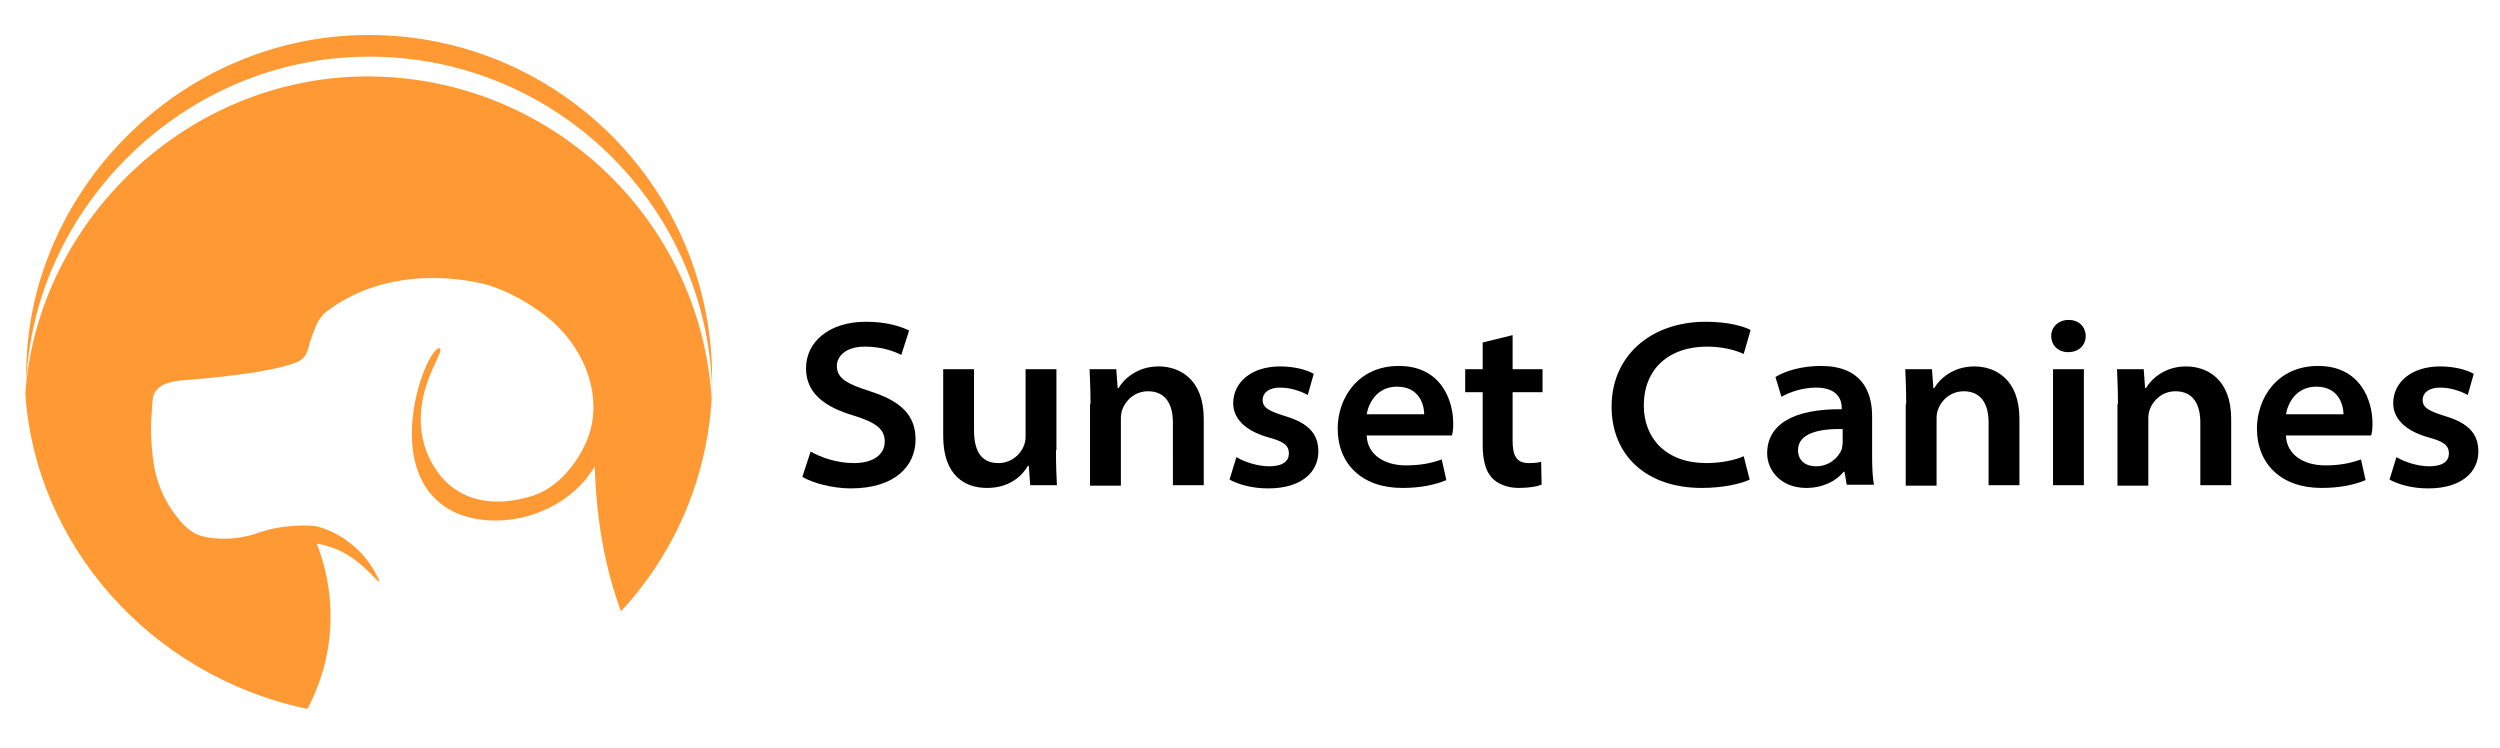 <?xml version="1.0" encoding="utf-8"?>
<!-- Generator: Adobe Illustrator 24.2.3, SVG Export Plug-In . SVG Version: 6.00 Build 0)  -->
<svg version="1.1" id="Layer_1" xmlns="http://www.w3.org/2000/svg" xmlns:xlink="http://www.w3.org/1999/xlink" x="0px" y="0px"
	 viewBox="0 0 543.1 162.4" style="enable-background:new 0 0 543.1 162.4;" xml:space="preserve">
<style type="text/css">
	.st0{fill:#FF9933;}
	.st1{fill:#F15A24;}
</style>
<g>
	<g>
		<path class="st0" d="M56.2,93.7"/>
		<path class="st0" d="M154.6,86.7c-1.1,17.8-8.3,33.8-19.7,46.1c-3.9-10.5-5.4-21.4-5.7-31.5c-0.2,0.4-0.6,1-1.1,1.7
			c-4.8,6.8-14.6,11.3-24.2,9.8c-1.3-0.2-5.5-0.9-9-4.1C84.4,99,91.8,78,95,75.8c0.1-0.1,0.4-0.2,0.6-0.1c0.9,0.6-4.3,7.2-4.2,15.5
			c0,4.4,1.5,7.6,2,8.6c0.6,1.1,2.2,4.3,5.5,6.5c6,4.1,13.1,2.4,15.5,1.8c0.1,0,0.2-0.1,0.3-0.1c6.8-1.6,11.5-8.5,13.2-13.4
			c2.8-8.1-0.3-17.9-7.8-24.7c-5.4-4.6-10.5-6.8-13.8-7.9c0,0-20.3-6.3-35.9,6.1C69.6,69,69,70,69,70c-0.2,0.4-0.3,0.7-0.5,1.1
			c-0.6,1.6-1,2.5-1.4,4.1c-0.2,0.8-0.4,1.6-1.1,2.4c-0.6,0.7-1.3,1-1.6,1.1C58.1,81.3,41,82.5,41,82.5c-2.7,0.2-6.1,0.5-7.4,2.8
			c-0.4,0.7-0.4,1.3-0.5,2.2c-0.3,4-0.4,6-0.2,8.7c0.3,3.8,0.6,6.2,1.7,9.2c1,2.8,2.3,4.8,3.1,5.9c1.4,1.9,2.8,3.7,5.1,4.8
			c0.3,0.1,1.4,0.6,3.5,0.8c1.9,0.2,5,0.3,8.8-0.8c1.8-0.7,4.2-1.4,7-1.7c2.5-0.3,4.7-0.3,6.5-0.1c0,0,9.1,1.7,13.7,11.6
			c0,0,0.2,0.3,0.1,0.4c-0.4,0.4-4.1-5.2-10.1-7.3c-1.2-0.4-2.4-0.8-3.5-0.9c1.5,3.7,3.7,11,2.8,20.1c-0.7,7.1-3.1,12.5-4.8,15.8
			c-34.4-7.2-59.2-36-61.3-68.5c2.6-37.2,34.9-68.9,74.4-68.9C119.8,16.7,152.2,47.7,154.6,86.7z"/>
		<path class="st0" d="M154.7,82.2c0,0.7,0,1.5,0,2.3c-1.2-40.1-34.1-72.2-74.5-72.2c-40.3,0-73,32.9-74.5,71c0-0.3,0-0.7,0-1
			C5.1,42.5,38.6,7.6,80.1,7.6C121.3,7.6,154.7,41,154.7,82.2z"/>
		<path class="st0" d="M-22.2-35.3"/>
	</g>
	<path class="st1" d="M251,175.7"/>
	<path class="st1" d="M246.3,182.7"/>
	<g>
		<g>
			<path d="M176.1,98.1c2.3,1.3,5.7,2.5,9.4,2.5c4.3,0,6.7-1.9,6.7-4.7c0-2.6-1.8-4.1-6.7-5.6c-6.4-1.9-10.4-4.9-10.4-10.3
				c0-5.8,5.1-10.1,13-10.1c4.3,0,7.3,0.9,9.4,1.9l-1.7,5.3c-1.4-0.7-4.1-1.8-7.9-1.8c-4.3,0-6.1,2.2-6.1,4.2c0,2.7,2.2,3.9,7.2,5.5
				c6.6,2.1,9.9,5.1,9.9,10.5c0,5.4-4.1,10.6-14.1,10.6c-4,0-8.3-1.2-10.5-2.5L176.1,98.1z"/>
			<path d="M229.4,97.8c0,3.1,0.1,5.6,0.2,7.6h-5.8l-0.3-4.2h-0.2c-1.1,1.9-3.7,4.8-8.9,4.8c-4.6,0-9.5-2.5-9.5-11.3V80.2h6.7v13.3
				c0,4.4,1.5,7.1,5.3,7.1c2.8,0,4.8-1.9,5.5-3.7c0.2-0.5,0.4-1.2,0.4-1.9V80.2h6.7V97.8z"/>
			<path d="M236.9,87.8c0-2.9-0.1-5.5-0.2-7.6h5.8l0.3,4.1h0.2c1.1-1.9,4-4.7,8.7-4.7c4.5,0,9.8,2.7,9.8,11.4v14.4h-6.7V91.8
				c0-4-1.6-6.8-5.4-6.8c-2.9,0-4.9,2-5.6,4c-0.2,0.5-0.3,1.3-0.3,1.9v14.6h-6.7V87.8z"/>
			<path d="M268.6,99.3c1.6,1,4.6,2,7.1,2c3.1,0,4.3-1.2,4.3-2.8c0-1.7-1.1-2.6-4.5-3.5c-5.3-1.5-7.6-4.3-7.6-7.4
				c0-4.5,3.9-8,10.2-8c3,0,5.7,0.7,7.3,1.6l-1.3,4.6c-1.1-0.6-3.4-1.6-6-1.6c-2.4,0-3.8,1.1-3.8,2.7c0,1.7,1.4,2.4,4.9,3.5
				c5,1.5,7.2,3.8,7.2,7.7c0,4.4-3.6,8-10.9,8c-3.4,0-6.3-0.8-8.4-1.9L268.6,99.3z"/>
			<path d="M296.9,94.7c0.2,4.2,4,6.4,8.5,6.4c3.3,0,5.6-0.5,7.8-1.3l1,4.5c-2.4,1-5.5,1.7-9.6,1.7c-8.7,0-14-5.2-14-12.9
				c0-6.5,4.3-13.6,13.3-13.6c9.1,0,11.8,7.4,11.8,12.5c0,1.1-0.1,2.1-0.3,2.6H296.9z M309.4,90c0-1.8-0.9-6-5.9-6
				c-4.4,0-6.2,3.6-6.6,6H309.4z"/>
			<path d="M328.6,72.8v7.4h6.5v5h-6.5v10.5c0,3.1,0.7,4.9,3.5,4.9c1.2,0,2.2-0.1,2.7-0.3l0.1,5c-1,0.4-2.8,0.7-5,0.7
				c-2.5,0-4.6-0.9-5.8-2.2c-1.4-1.5-2-4-2-7.1V85.2h-3.8v-5h3.8v-5.8L328.6,72.8z"/>
			<path d="M380.1,104.2c-1.7,0.8-5.5,1.8-10.4,1.8c-12.1,0-19.6-7.1-19.6-17.7c0-10.8,8.3-18.4,20.5-18.4c4.8,0,8.3,1,9.7,1.8
				l-1.5,5.2c-1.9-0.9-4.7-1.6-8-1.6c-8.2,0-13.7,4.8-13.7,12.8c0,7.1,4.8,12.5,13.6,12.5c3,0,6.2-0.6,8.1-1.5L380.1,104.2z"/>
			<path d="M401.2,105.4l-0.5-2.9h-0.2c-1.6,2-4.5,3.5-8.1,3.5c-5.6,0-8.5-3.9-8.5-7.5c0-6.3,5.7-9.7,16.2-9.6v-0.3
				c0-1.3-0.5-4.4-5.6-4.4c-2.7,0-5.6,0.9-7.5,2l-1.3-4.3c2.1-1.3,5.6-2.4,9.9-2.4c8.6,0,11.1,5.3,11.1,10.9v8.7
				c0,2.4,0.1,4.7,0.4,6.2H401.2z M400.3,93.2c-5.3-0.1-9.7,1-9.7,4.6c0,2.3,1.7,3.5,3.9,3.5c2.9,0,4.9-1.9,5.6-3.7
				c0.1-0.5,0.2-1,0.2-1.4V93.2z"/>
			<path d="M414.1,87.8c0-2.9-0.1-5.5-0.2-7.6h5.8l0.3,4.1h0.2c1.1-1.9,4-4.7,8.7-4.7c4.5,0,9.8,2.7,9.8,11.4v14.4H432V91.8
				c0-4-1.6-6.8-5.4-6.8c-2.9,0-4.9,2-5.6,4c-0.2,0.5-0.3,1.3-0.3,1.9v14.6h-6.7V87.8z"/>
			<path d="M453.1,73c0,1.9-1.4,3.5-3.8,3.5c-2.3,0-3.7-1.6-3.7-3.5c0-1.9,1.5-3.5,3.8-3.5C451.7,69.5,453.1,71.1,453.1,73z
				 M446,105.4V80.2h6.7v25.2H446z"/>
			<path d="M460.1,87.8c0-2.9-0.1-5.5-0.2-7.6h5.8l0.3,4.1h0.2c1.1-1.9,4-4.7,8.7-4.7c4.5,0,9.8,2.7,9.8,11.4v14.4h-6.7V91.8
				c0-4-1.6-6.8-5.4-6.8c-2.9,0-4.9,2-5.6,4c-0.2,0.5-0.3,1.3-0.3,1.9v14.6h-6.7V87.8z"/>
			<path d="M496.6,94.7c0.2,4.2,4,6.4,8.5,6.4c3.3,0,5.6-0.5,7.8-1.3l1,4.5c-2.4,1-5.5,1.7-9.6,1.7c-8.7,0-14-5.2-14-12.9
				c0-6.5,4.3-13.6,13.3-13.6c9.1,0,11.8,7.4,11.8,12.5c0,1.1-0.1,2.1-0.3,2.6H496.6z M509.1,90c0-1.8-0.9-6-5.9-6
				c-4.4,0-6.2,3.6-6.6,6H509.1z"/>
			<path d="M520.6,99.3c1.6,1,4.6,2,7.1,2c3.1,0,4.3-1.2,4.3-2.8c0-1.7-1.1-2.6-4.5-3.5c-5.3-1.5-7.6-4.3-7.6-7.4
				c0-4.5,3.9-8,10.2-8c3,0,5.7,0.7,7.3,1.6l-1.3,4.6c-1.1-0.6-3.4-1.6-6-1.6c-2.4,0-3.8,1.1-3.8,2.7c0,1.7,1.4,2.4,4.9,3.5
				c5,1.5,7.2,3.8,7.2,7.7c0,4.4-3.6,8-10.9,8c-3.4,0-6.3-0.8-8.4-1.9L520.6,99.3z"/>
		</g>
	</g>
</g>
</svg>
